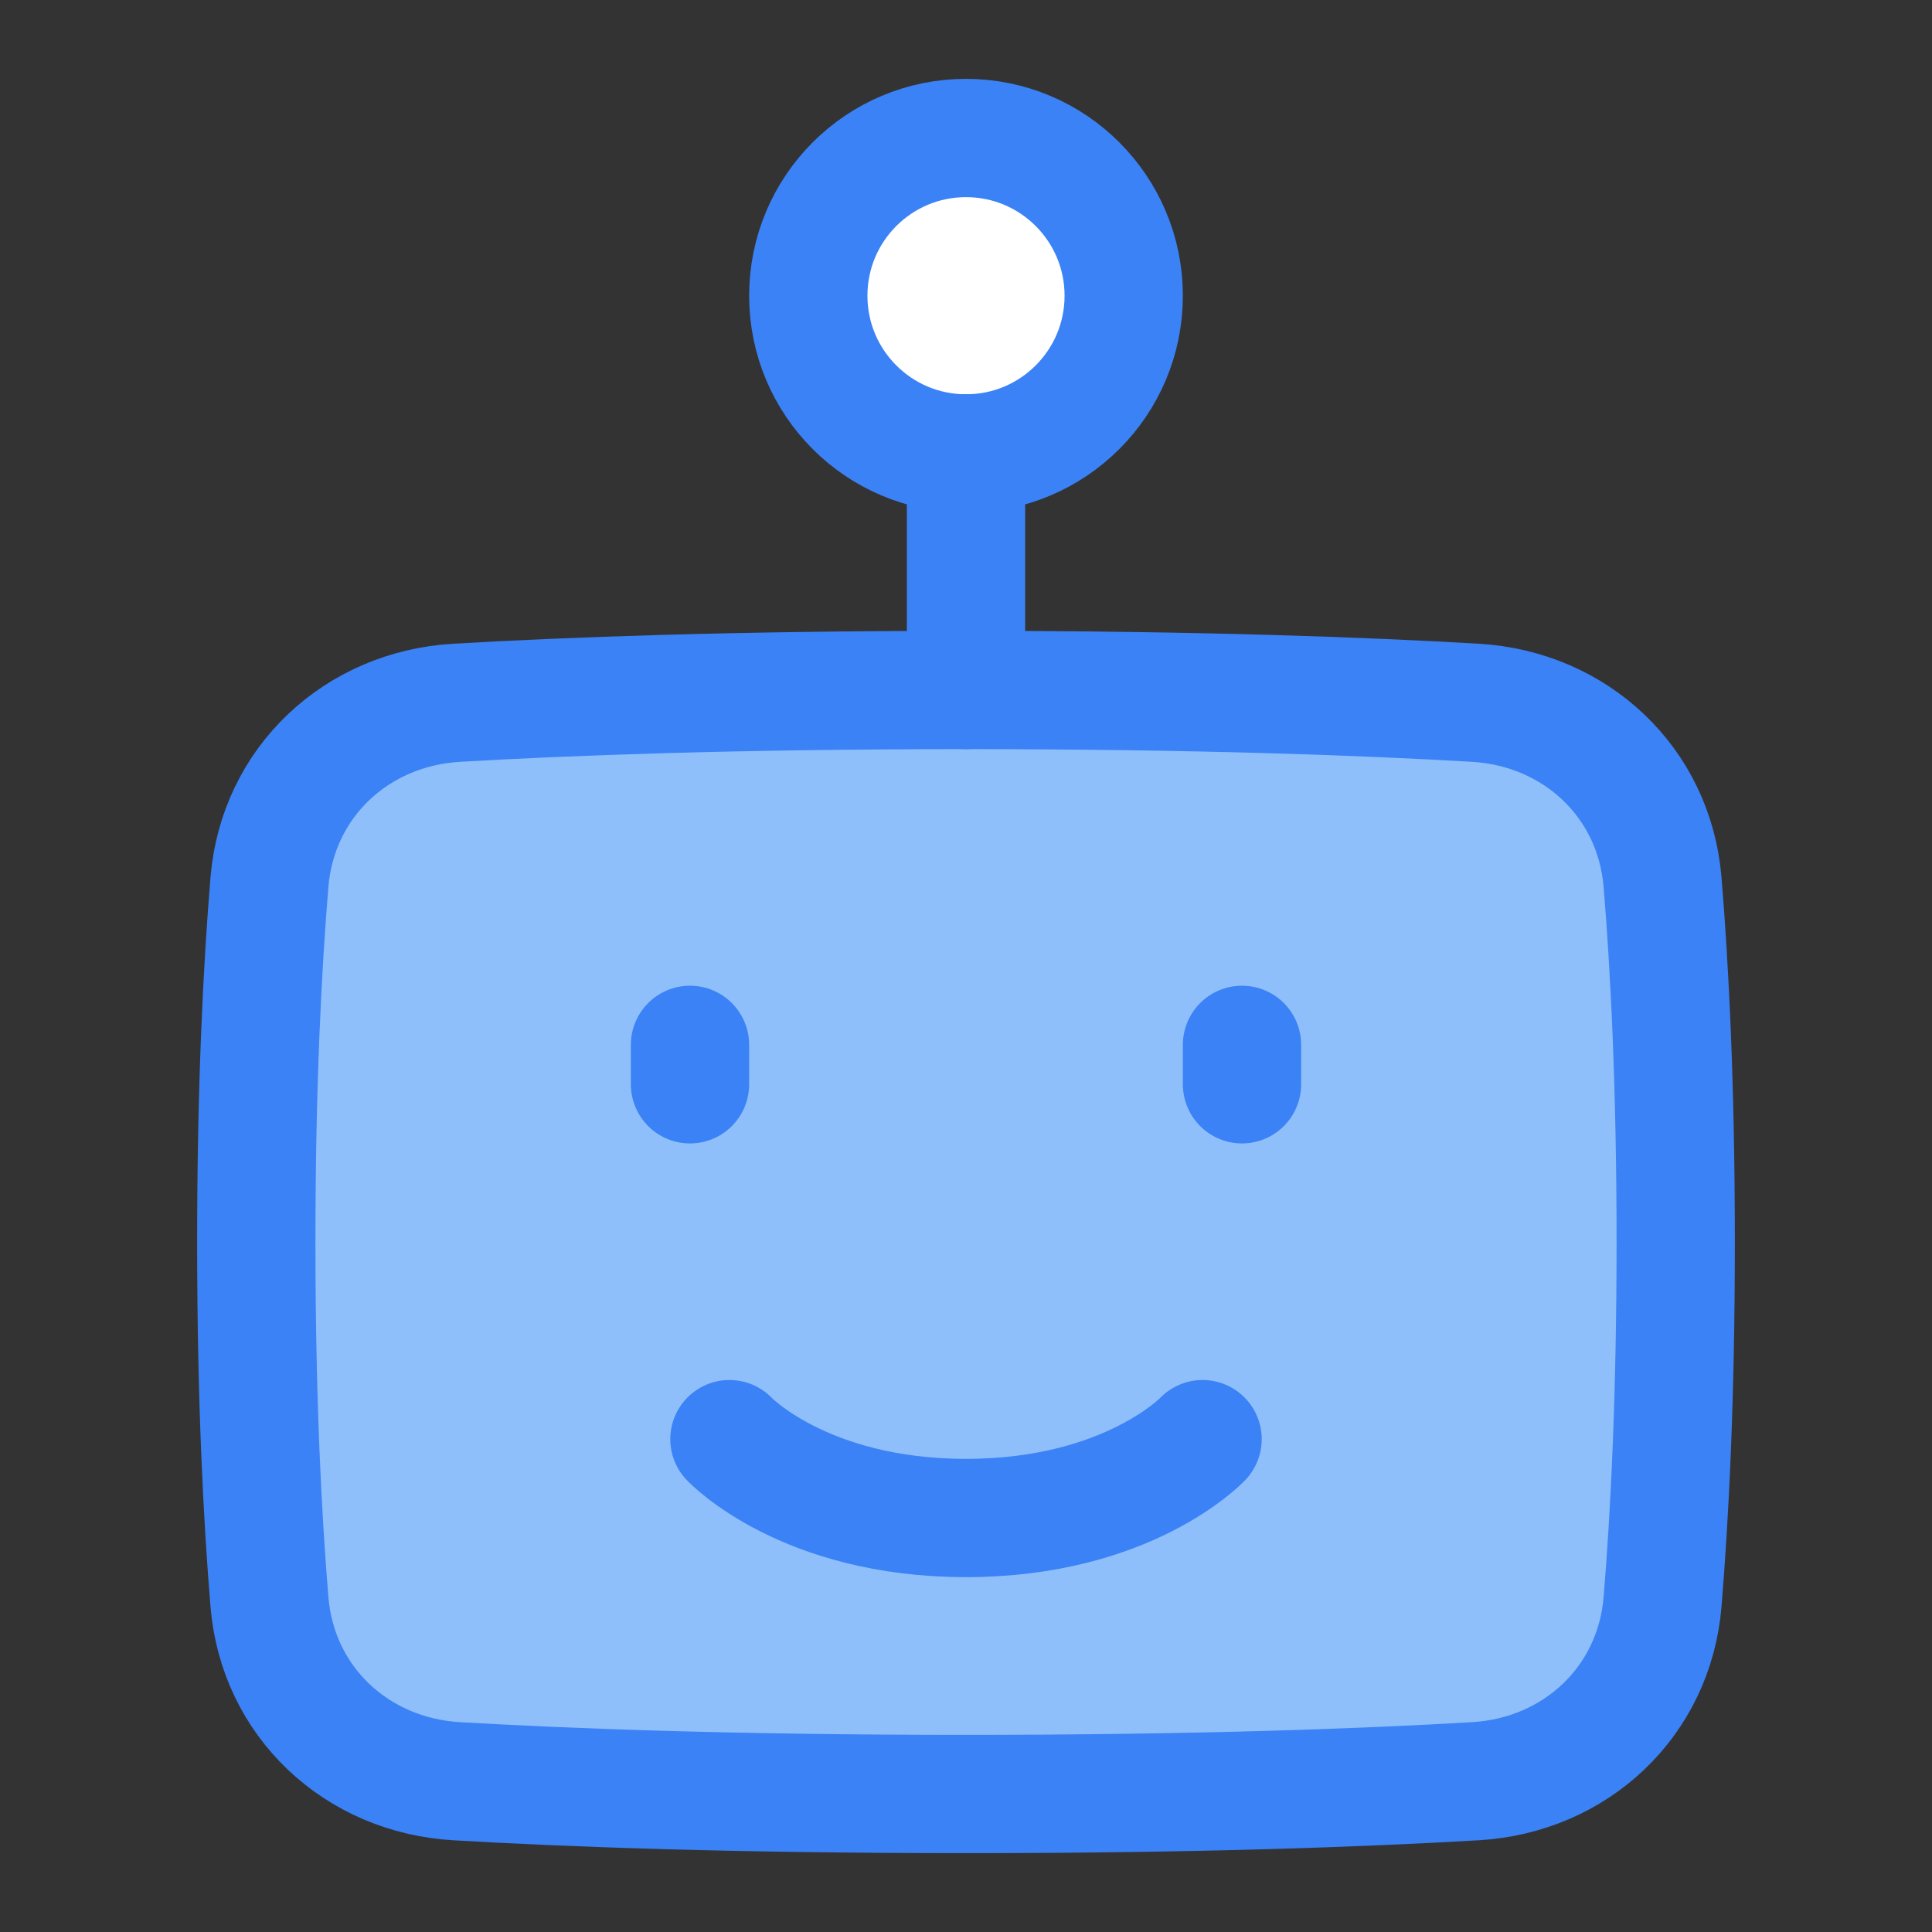 <svg width="49" height="49" viewBox="0 0 49 49" fill="none" xmlns="http://www.w3.org/2000/svg">
<rect x="0" y="0" width="49" height="49" fill="#333333" stroke="none"/>
<path d="M42.166 40.629C41.955 43.163 39.957 45.027 37.419 45.176C34.63 45.339 30.392 45.5 24.5 45.5C18.608 45.5 14.37 45.339 11.581 45.176C9.043 45.027 7.045 43.163 6.834 40.629C6.656 38.486 6.5 35.477 6.5 31.5C6.5 27.523 6.656 24.515 6.834 22.371C7.045 19.838 9.043 17.973 11.581 17.824C14.37 17.661 18.608 17.5 24.5 17.5C30.392 17.5 34.63 17.661 37.419 17.824C39.957 17.973 41.955 19.837 42.166 22.371C42.344 24.515 42.5 27.523 42.5 31.5C42.5 35.477 42.344 38.486 42.166 40.629Z" fill="#8FBFFA"/>
<path d="M28.5 7.5C28.5 9.709 26.709 11.5 24.5 11.5C22.291 11.5 20.5 9.709 20.5 7.5C20.5 5.291 22.291 3.5 24.5 3.5C26.709 3.5 28.5 5.291 28.5 7.5Z" fill="white"/>
<path d="M42.166 40.629C41.955 43.163 39.957 45.027 37.419 45.176C34.63 45.339 30.392 45.5 24.5 45.5C18.608 45.5 14.37 45.339 11.581 45.176C9.043 45.027 7.045 43.163 6.834 40.629C6.656 38.486 6.5 35.477 6.5 31.5C6.5 27.523 6.656 24.515 6.834 22.371C7.045 19.838 9.043 17.973 11.581 17.824C14.37 17.661 18.608 17.5 24.5 17.5C30.392 17.5 34.63 17.661 37.419 17.824C39.957 17.973 41.955 19.837 42.166 22.371C42.344 24.515 42.5 27.523 42.5 31.5C42.5 35.477 42.344 38.486 42.166 40.629Z" stroke="#3B82F6" stroke-width="3" stroke-linecap="round" stroke-linejoin="round"/>
<path d="M28.5 7.5C28.5 9.709 26.709 11.5 24.5 11.5C22.291 11.5 20.5 9.709 20.5 7.5C20.5 5.291 22.291 3.5 24.5 3.5C26.709 3.5 28.5 5.291 28.5 7.5Z" stroke="#3B82F6" stroke-width="3" stroke-linecap="round" stroke-linejoin="round"/>
<path d="M24.5 11.5V17.5" stroke="#3B82F6" stroke-width="3" stroke-linecap="round" stroke-linejoin="round"/>
<path d="M17.5 26.5V27.5" stroke="#3B82F6" stroke-width="3" stroke-linecap="round" stroke-linejoin="round"/>
<path d="M31.5 26.5V27.5" stroke="#3B82F6" stroke-width="3" stroke-linecap="round" stroke-linejoin="round"/>
<path d="M30.5 36.5C30.5 36.5 28.614 38.5 24.5 38.5C20.386 38.5 18.5 36.5 18.5 36.5" stroke="#3B82F6" stroke-width="3" stroke-linecap="round" stroke-linejoin="round"/>
</svg>
